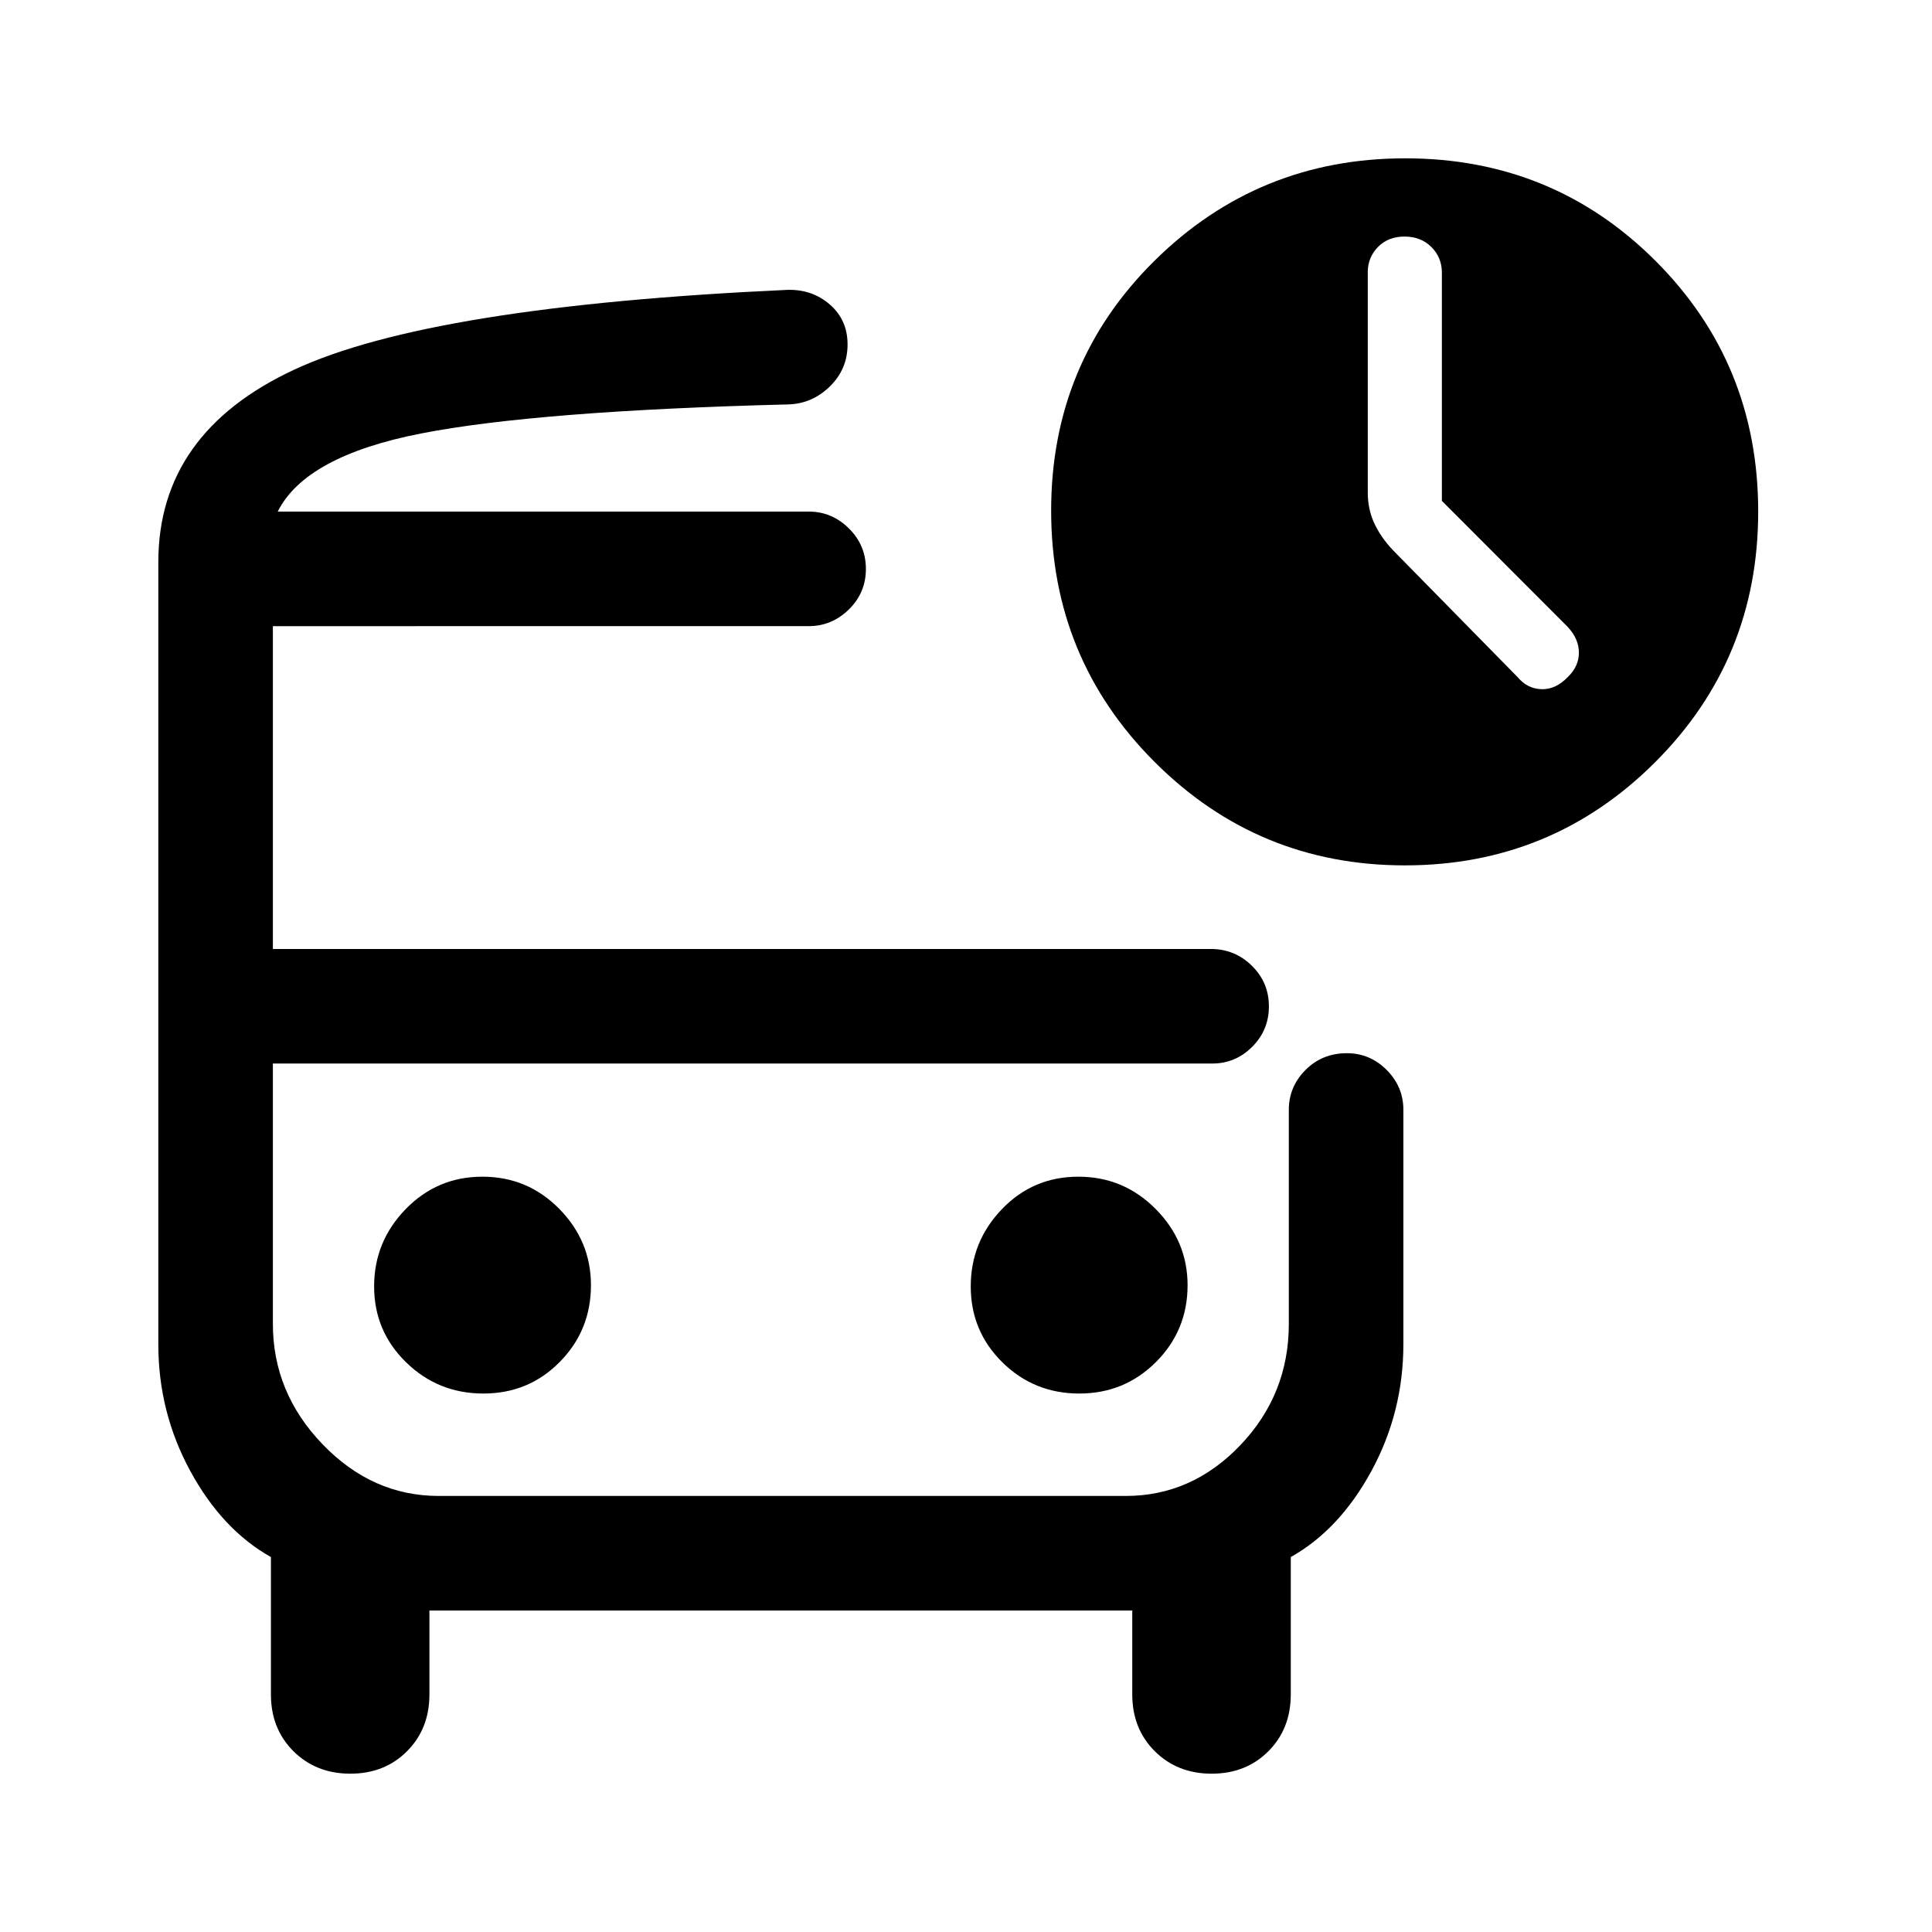 <svg xmlns="http://www.w3.org/2000/svg" height="40" viewBox="0 -960 960 960" width="40"><path d="M138-705.79H436.8 138Zm79.81 274.25h-82.22H664.8 217.81ZM174.07-78.67q-17.04 0-28.25-11.15-11.2-11.16-11.2-28.23v-68.26q-24.23-13.59-40.09-42.79-15.86-29.21-15.86-62.84v-388.73q0-64.33 67.77-95.76 67.77-31.44 244.79-39.54 12.35-.34 21.14 7.31 8.78 7.64 8.78 19.81 0 12.27-8.8 20.87-8.81 8.6-20.63 8.93-124.75 3.18-182.32 14.41-57.58 11.23-71.4 38.85h263.93q11.42 0 19.87 8.34 8.46 8.34 8.46 20.16 0 11.83-8.46 20.12-8.45 8.3-19.96 8.3H135.59v160.41h466q11.99 0 20.46 8.34 8.46 8.34 8.46 20.17 0 11.82-8.32 20.12-8.33 8.29-19.72 8.29H135.59v129.33q0 34.22 24.71 59.88 24.72 25.66 57.7 25.66h341.33q32.93 0 57-25.25 24.08-25.25 24.08-60.29v-106.33q0-11.47 8.29-19.8t20.55-8.33q11.49 0 19.79 8.33 8.29 8.33 8.29 19.8v116.44q0 33.79-15.86 63-15.86 29.2-40.09 42.79v68.26q0 17.07-11.13 28.23-11.13 11.15-28.18 11.15-17.04 0-28.25-11.15-11.2-11.16-11.2-28.23v-41.7H213.38v41.7q0 17.07-11.13 28.23-11.13 11.15-28.18 11.15ZM698.09-530q-72.98 0-124.38-51.4-51.4-51.41-51.4-124.87 0-73.46 51.46-124.26 51.46-50.8 124.49-50.8 73.4 0 124.39 50.99 50.99 50.98 50.99 124.55 0 73.43-51.29 124.61Q771.06-530 698.09-530Zm-457.9 262.44q22.48 0 37.96-15.7 15.49-15.7 15.49-38.13 0-21.93-15.73-37.92-15.74-16-38.21-16-22.48 0-38.14 16.13-15.66 16.12-15.66 38.38t15.91 37.75q15.9 15.49 38.38 15.49Zm296.11 0q22.48 0 38.14-15.7t15.66-38.13q0-21.93-15.91-37.92-15.9-16-38.38-16-22.48 0-37.96 16.13-15.49 16.12-15.49 38.38t15.73 37.75q15.74 15.49 38.21 15.49Zm180.16-443.57v-113.36q0-7.59-5.22-12.78-5.22-5.19-13.39-5.19-8.08 0-13.15 5.19-5.06 5.19-5.06 12.46v109.6q0 8.21 3.21 15.16 3.2 6.95 9.23 13.36l62 63.13q4.89 5.82 11.93 6.01 7.04.19 12.99-6.01 5.54-5.29 5.54-12.13 0-6.85-5.54-12.8l-62.54-62.64Z"/></svg>